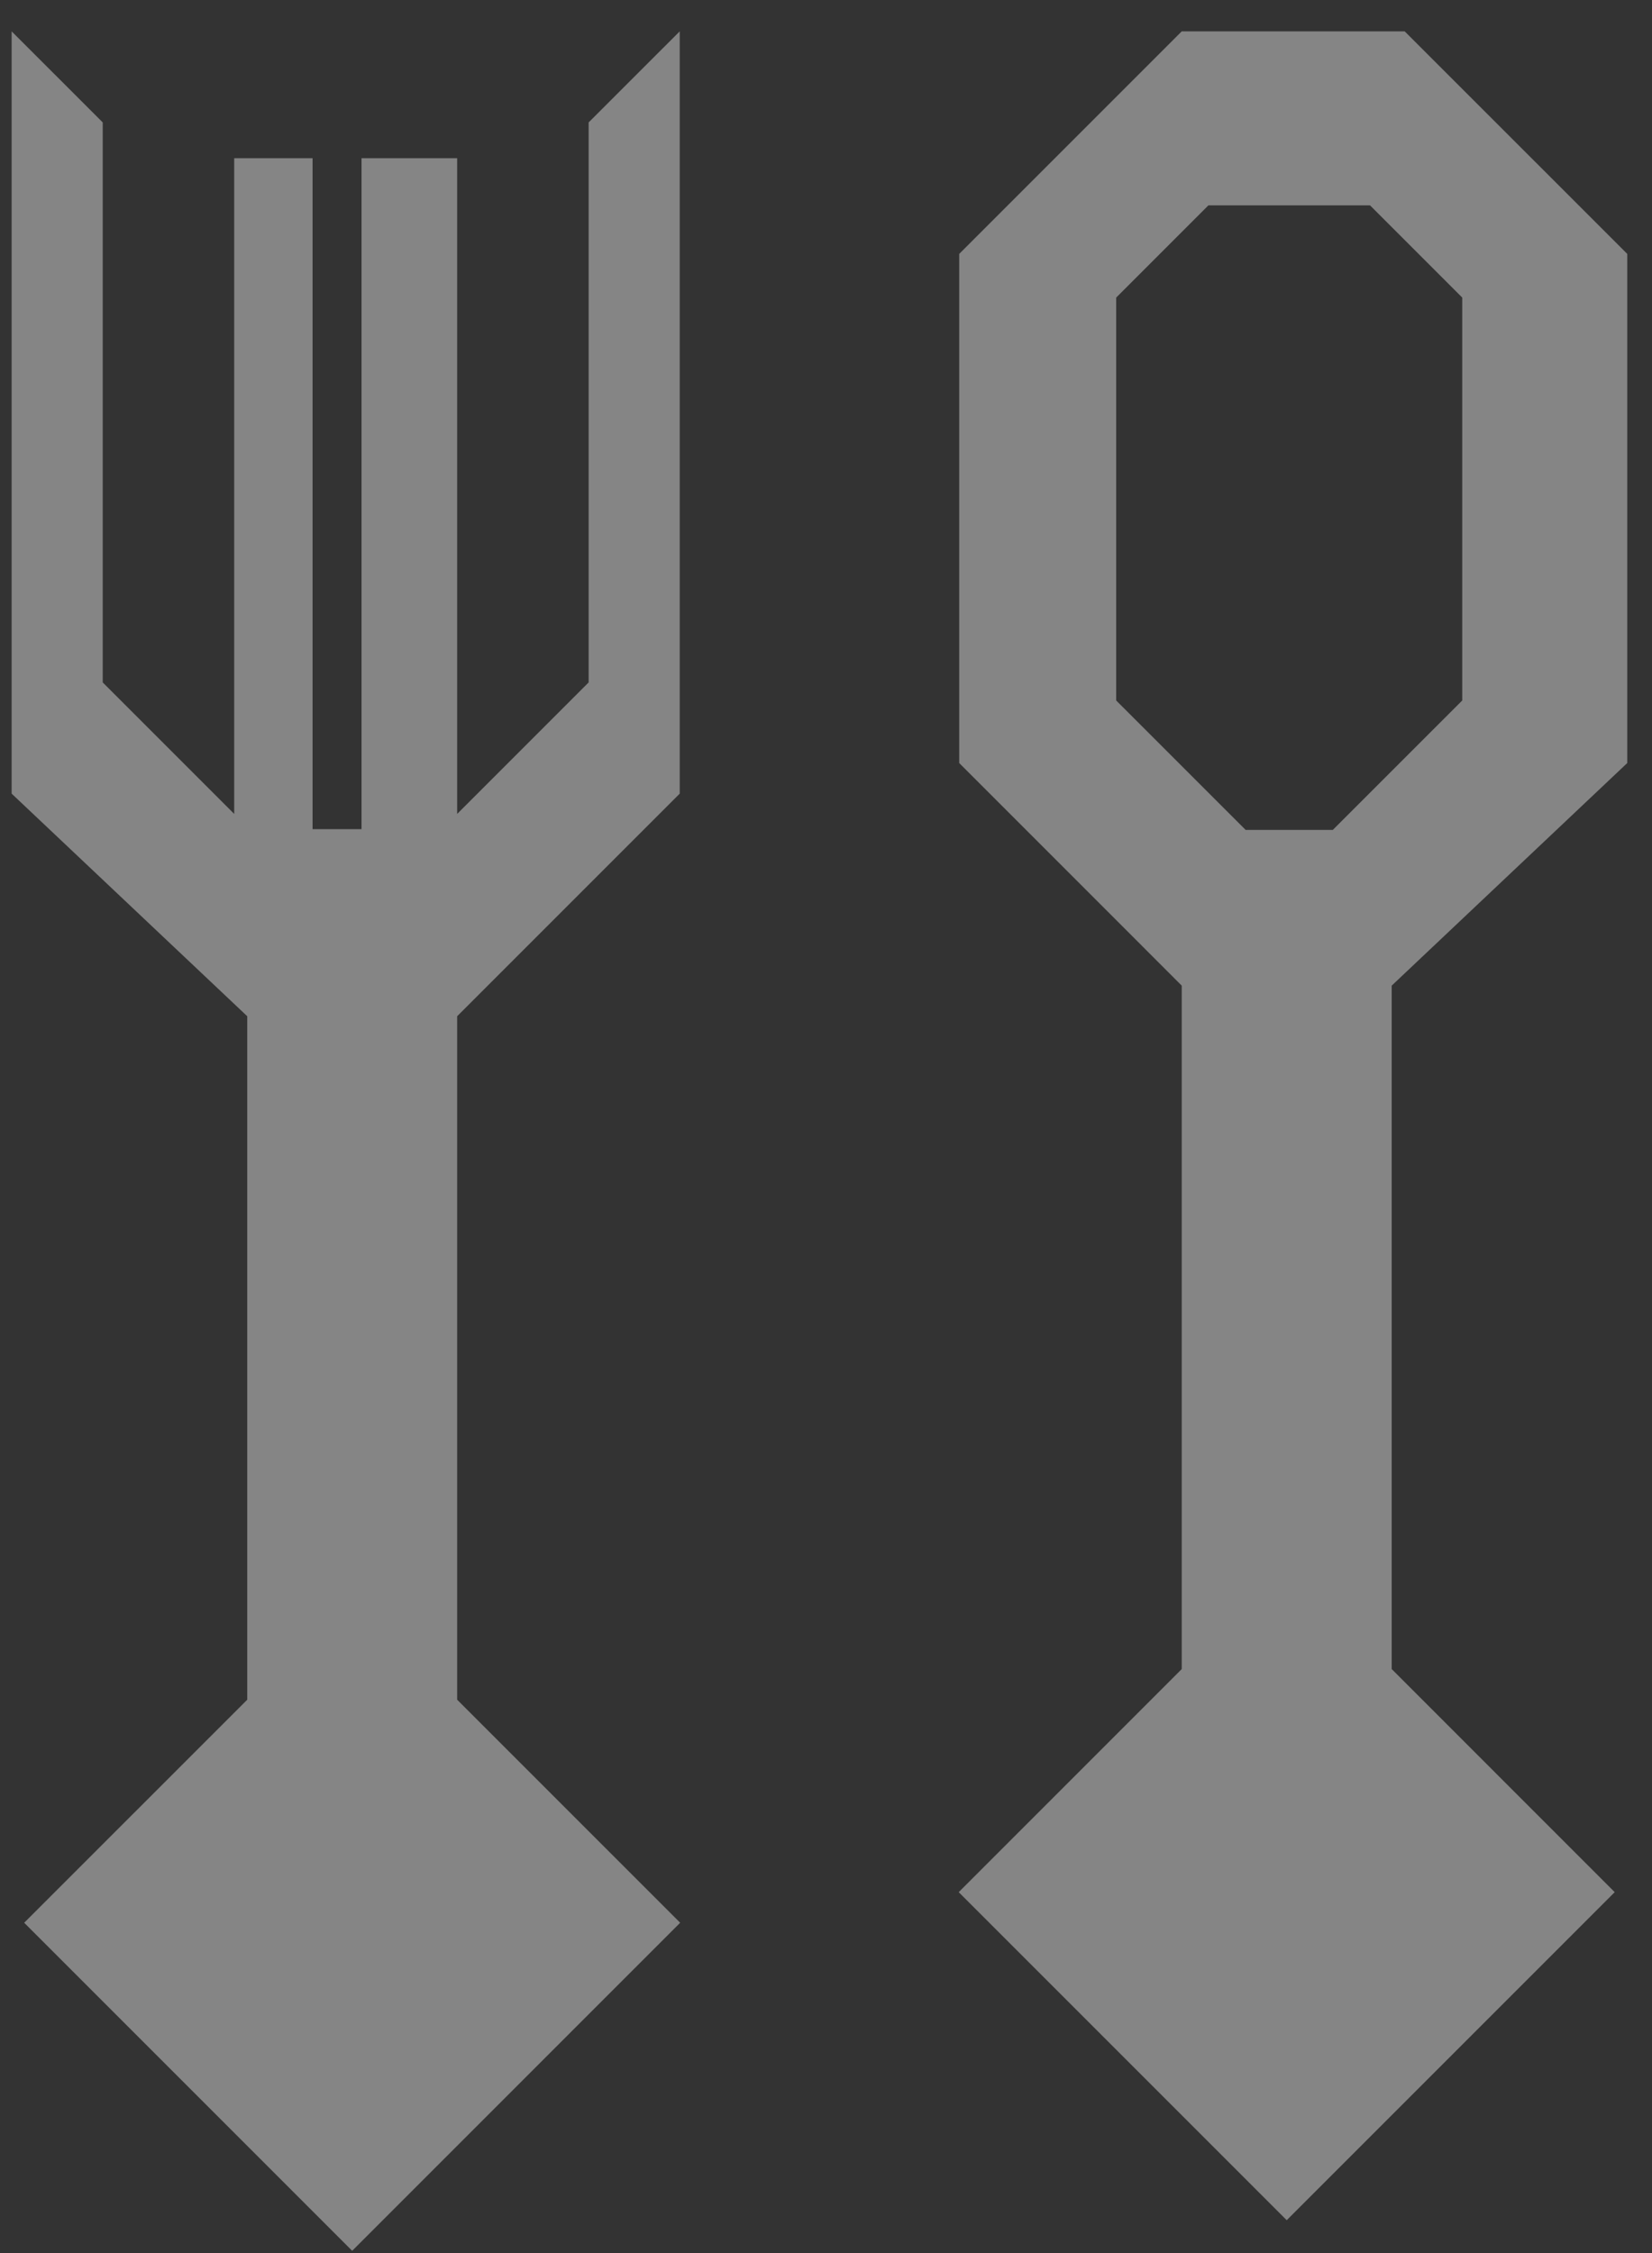 <svg width="44" height="60" viewBox="0 0 44 60" fill="none" xmlns="http://www.w3.org/2000/svg">
<rect x="0" y="0" width="44" height="60" fill="#333333" stroke="none"/>
<g opacity="0.4">
<path d="M6.585 45.264V27.063L0.31 21.135V0.835L2.736 3.26V18.173L6.238 21.675V4.213H8.325V22.081H9.629V4.213H12.176V21.675L15.678 18.173V3.26L18.104 0.835V21.135L12.176 27.063V45.264L18.116 51.204L9.38 59.94L0.644 51.204L6.585 45.264Z" fill="white"/>
<path fill-rule="evenodd" clip-rule="evenodd" d="M37.067 26.248L37.067 44.448L43.007 50.389L34.271 59.125L25.535 50.389L31.475 44.448L31.475 26.248L25.548 20.32L25.548 6.762L31.475 0.835L37.413 0.835L43.341 6.762L43.341 20.32L37.067 26.248ZM29.729 18.654L33.177 22.101L35.498 22.101L38.946 18.654L38.946 7.925L36.49 5.469L32.185 5.469L29.729 7.925L29.729 18.654Z" fill="white"/>
</g>
</svg>
